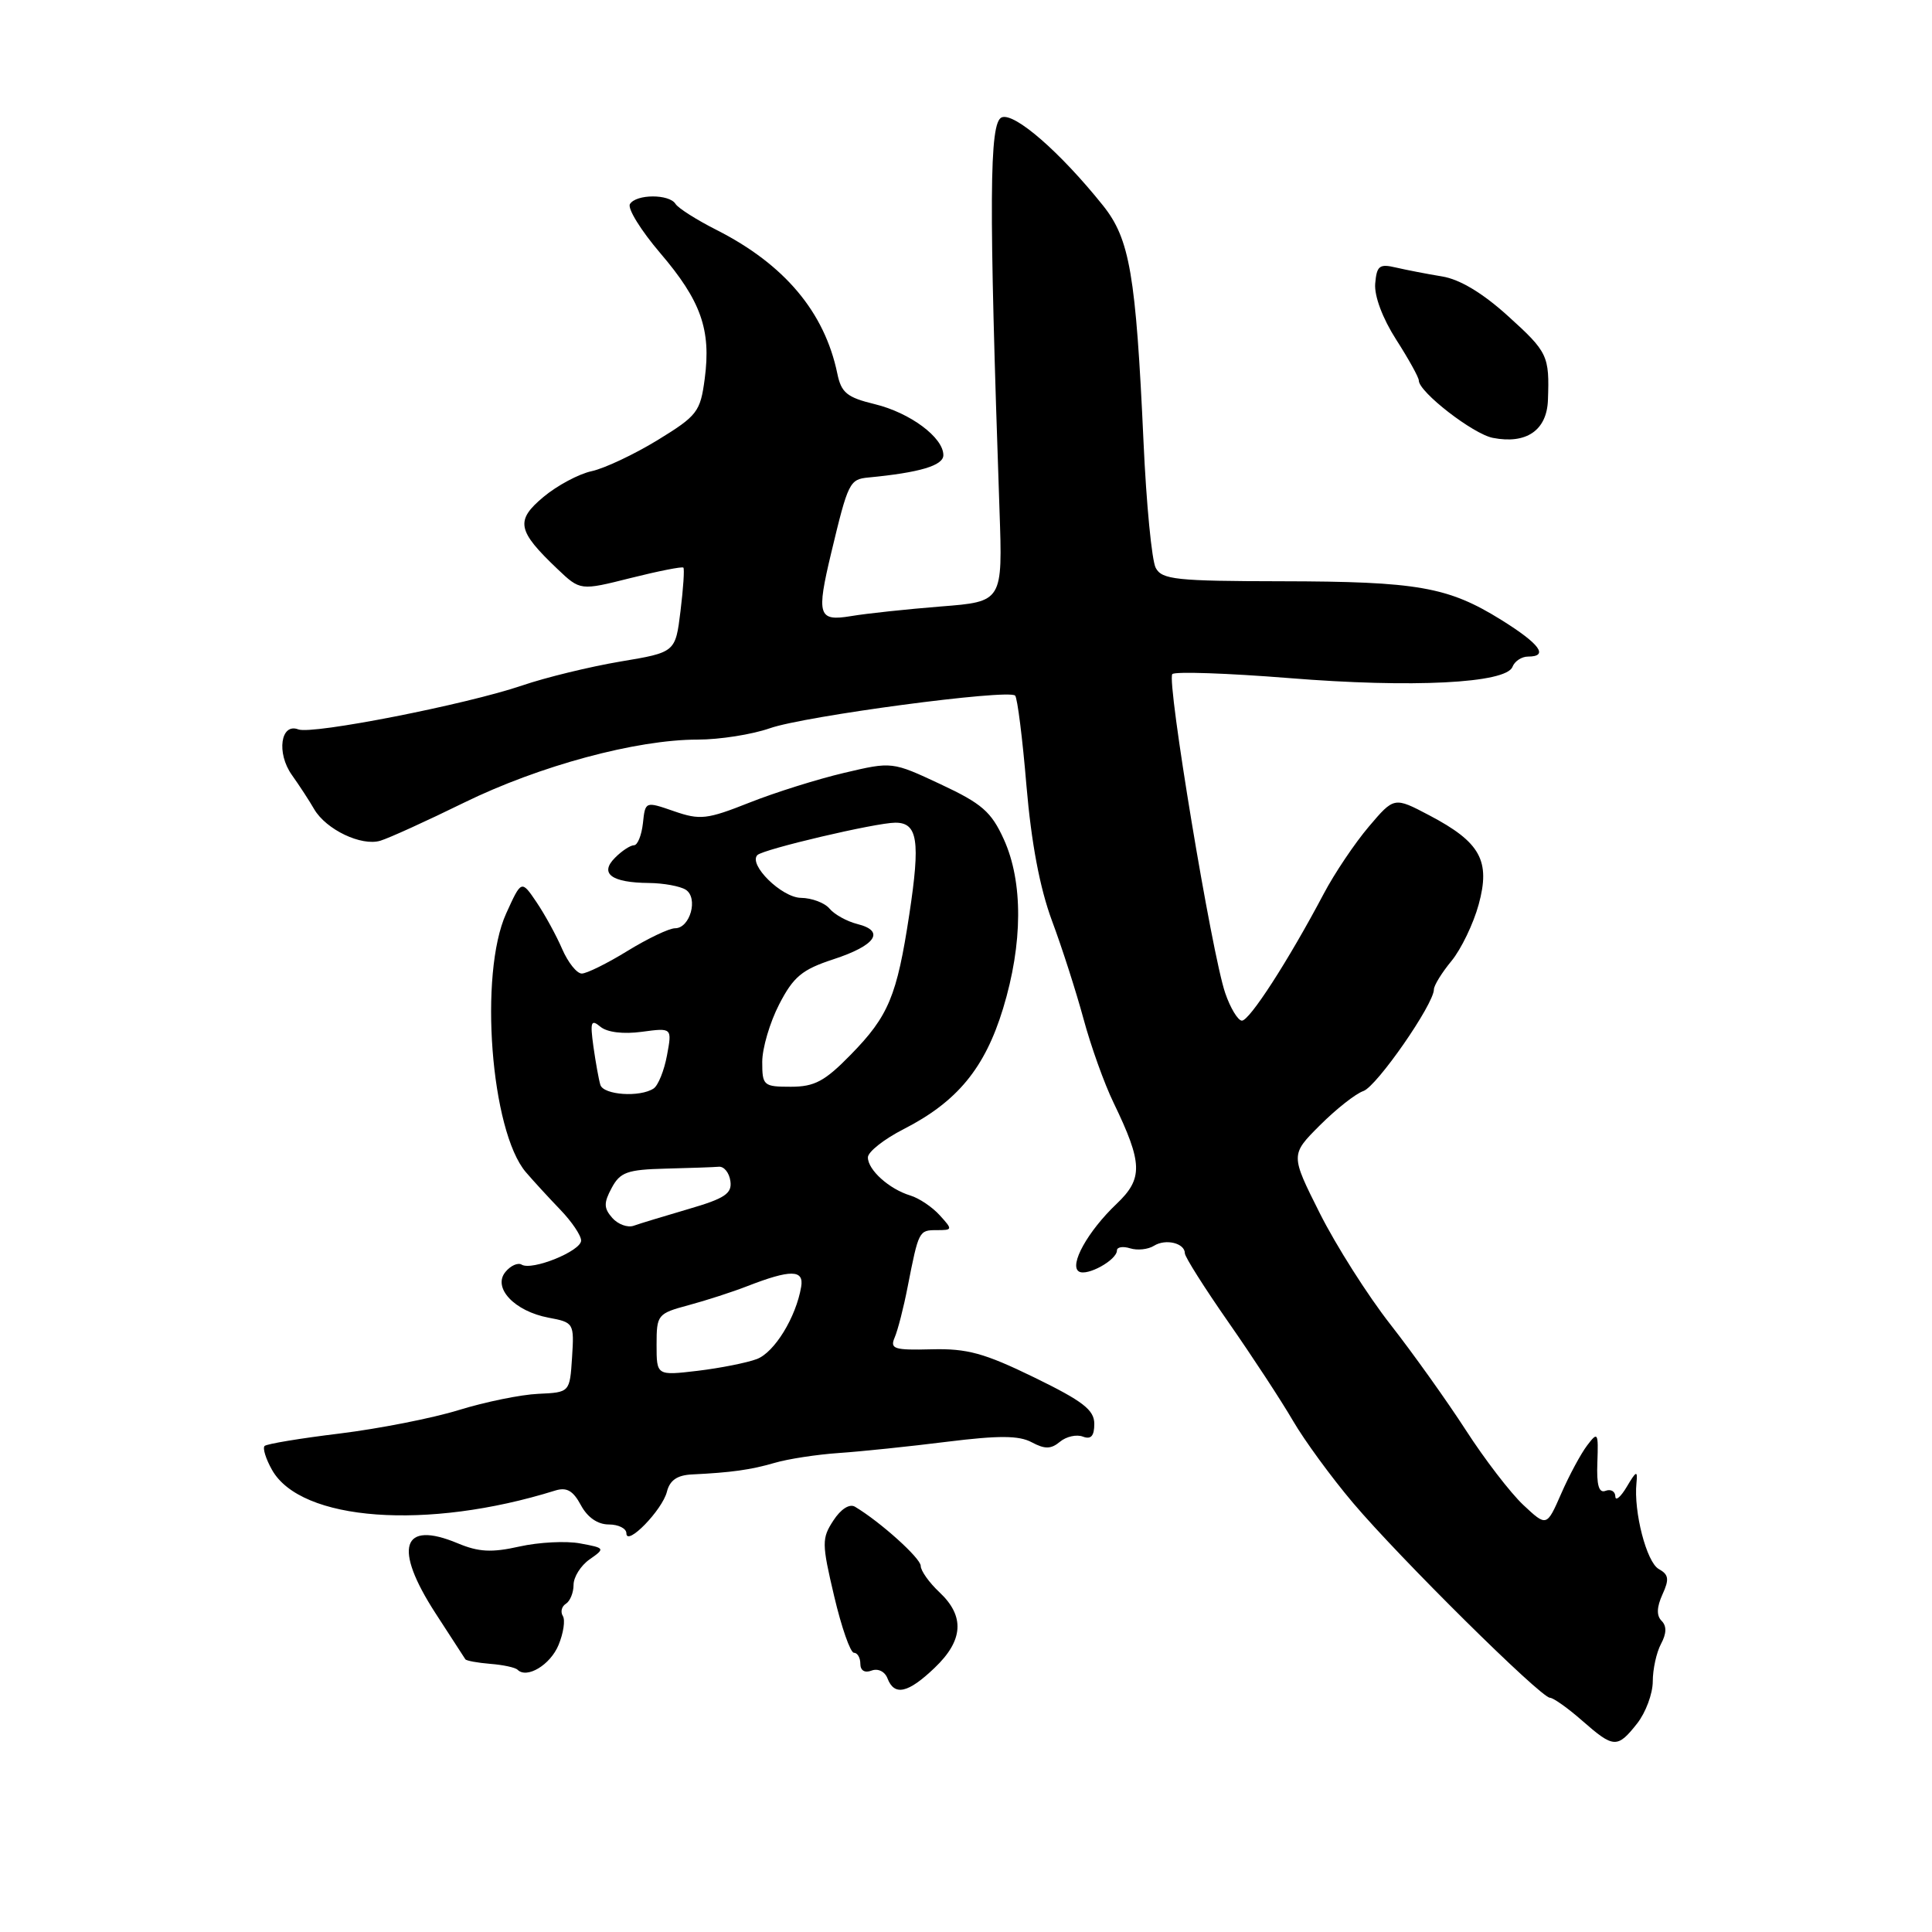 <?xml version="1.0" encoding="UTF-8" standalone="no"?>
<!DOCTYPE svg PUBLIC "-//W3C//DTD SVG 1.1//EN" "http://www.w3.org/Graphics/SVG/1.1/DTD/svg11.dtd" >
<svg xmlns="http://www.w3.org/2000/svg" xmlns:xlink="http://www.w3.org/1999/xlink" version="1.1" viewBox="0 0 256 256">
 <g >
 <path fill="currentColor"
d=" M 216.93 228.37 C 218.07 226.92 219.00 224.41 219.00 222.80 C 219.00 221.19 219.49 218.95 220.09 217.83 C 220.83 216.45 220.86 215.46 220.17 214.77 C 219.48 214.08 219.52 212.96 220.28 211.28 C 221.21 209.25 221.12 208.64 219.79 207.90 C 218.18 207.00 216.45 200.31 216.84 196.50 C 217.01 194.80 216.82 194.87 215.56 197.00 C 214.74 198.38 214.05 198.95 214.04 198.28 C 214.02 197.61 213.44 197.28 212.75 197.54 C 211.86 197.89 211.54 196.81 211.66 193.78 C 211.80 189.80 211.72 189.66 210.31 191.52 C 209.48 192.61 207.93 195.48 206.87 197.91 C 204.94 202.31 204.94 202.31 201.84 199.41 C 200.14 197.81 196.71 193.35 194.23 189.50 C 191.74 185.65 187.25 179.35 184.24 175.50 C 181.23 171.66 177.02 165.02 174.88 160.76 C 170.99 153.01 170.99 153.01 174.89 149.11 C 177.04 146.96 179.63 144.92 180.65 144.57 C 182.42 143.97 190.00 133.06 190.00 131.10 C 190.00 130.58 191.05 128.88 192.33 127.33 C 193.61 125.77 195.23 122.41 195.93 119.86 C 197.52 114.05 196.17 111.60 189.40 108.04 C 184.73 105.58 184.73 105.58 181.37 109.54 C 179.52 111.72 176.83 115.72 175.40 118.43 C 170.71 127.30 165.52 135.34 164.54 135.24 C 164.01 135.19 163.02 133.55 162.35 131.59 C 160.58 126.48 154.55 90.11 155.34 89.32 C 155.71 88.96 162.67 89.20 170.81 89.85 C 187.13 91.17 199.58 90.54 200.41 88.36 C 200.70 87.61 201.63 87.00 202.47 87.00 C 205.27 87.00 204.05 85.33 198.91 82.13 C 191.87 77.76 187.85 77.05 169.79 77.02 C 155.86 77.00 153.96 76.80 153.14 75.25 C 152.62 74.29 151.89 66.75 151.52 58.50 C 150.51 36.39 149.70 31.67 146.16 27.24 C 140.51 20.18 134.44 14.89 132.74 15.55 C 131.07 16.19 131.02 26.49 132.44 67.61 C 132.86 79.72 132.86 79.72 124.68 80.36 C 120.18 80.72 114.81 81.29 112.75 81.64 C 108.41 82.36 108.16 81.54 110.14 73.26 C 112.38 63.90 112.57 63.51 115.08 63.27 C 121.87 62.62 125.00 61.69 125.00 60.31 C 125.00 57.97 120.60 54.69 115.90 53.55 C 112.23 52.66 111.47 52.04 110.95 49.50 C 109.26 41.35 103.95 35.03 94.93 30.46 C 92.30 29.13 89.86 27.58 89.51 27.02 C 88.69 25.69 84.30 25.70 83.47 27.04 C 83.12 27.62 84.92 30.53 87.48 33.53 C 92.89 39.86 94.24 43.69 93.38 50.18 C 92.80 54.57 92.41 55.08 87.13 58.32 C 84.03 60.21 80.11 62.06 78.41 62.43 C 76.71 62.79 73.83 64.33 72.02 65.84 C 68.26 68.98 68.52 70.31 73.86 75.39 C 76.89 78.27 76.89 78.27 83.57 76.59 C 87.24 75.67 90.38 75.05 90.55 75.21 C 90.71 75.37 90.54 77.97 90.17 80.97 C 89.50 86.44 89.50 86.44 82.19 87.66 C 78.17 88.34 72.32 89.76 69.19 90.83 C 61.80 93.35 41.37 97.36 39.53 96.65 C 37.19 95.75 36.61 99.78 38.67 102.68 C 39.68 104.10 41.01 106.14 41.63 107.22 C 43.21 109.93 47.89 112.16 50.40 111.40 C 51.56 111.05 56.55 108.78 61.50 106.35 C 71.47 101.47 84.30 98.00 92.44 98.00 C 95.36 98.00 99.66 97.32 102.00 96.50 C 106.62 94.87 133.61 91.28 134.51 92.17 C 134.81 92.47 135.49 97.85 136.01 104.11 C 136.66 111.72 137.78 117.65 139.39 122.00 C 140.73 125.58 142.60 131.43 143.57 135.00 C 144.53 138.57 146.32 143.58 147.55 146.11 C 151.43 154.15 151.49 156.16 147.94 159.53 C 144.14 163.14 141.63 167.66 142.96 168.48 C 144.04 169.15 148.00 166.96 148.00 165.69 C 148.00 165.24 148.79 165.11 149.75 165.41 C 150.71 165.71 152.13 165.56 152.91 165.07 C 154.46 164.10 157.00 164.72 157.00 166.07 C 157.00 166.54 159.60 170.65 162.78 175.21 C 165.96 179.77 169.80 185.64 171.32 188.25 C 172.84 190.86 176.42 195.76 179.29 199.15 C 185.46 206.44 204.12 224.91 205.37 224.96 C 205.85 224.98 207.77 226.35 209.65 228.00 C 213.82 231.66 214.31 231.69 216.93 228.37 Z  M 123.85 220.99 C 127.66 217.36 127.86 214.16 124.50 211.00 C 123.12 209.71 122.00 208.13 122.00 207.49 C 122.00 206.47 116.64 201.65 113.29 199.65 C 112.57 199.22 111.42 199.95 110.43 201.47 C 108.88 203.84 108.88 204.50 110.53 211.50 C 111.50 215.63 112.68 219.00 113.15 219.00 C 113.62 219.00 114.00 219.66 114.00 220.47 C 114.00 221.36 114.59 221.71 115.49 221.36 C 116.34 221.04 117.25 221.48 117.60 222.40 C 118.51 224.77 120.33 224.36 123.85 220.99 Z  M 74.01 217.97 C 74.66 216.40 74.92 214.67 74.58 214.13 C 74.24 213.58 74.42 212.86 74.98 212.51 C 75.54 212.16 76.00 211.03 76.00 210.00 C 76.00 208.96 76.96 207.44 78.12 206.63 C 80.21 205.17 80.18 205.12 76.87 204.51 C 75.02 204.16 71.40 204.35 68.84 204.92 C 65.15 205.75 63.43 205.66 60.64 204.49 C 53.24 201.40 52.08 205.07 57.71 213.77 C 59.76 216.92 61.53 219.66 61.66 219.86 C 61.79 220.06 63.27 220.33 64.97 220.47 C 66.66 220.60 68.28 220.95 68.58 221.25 C 69.81 222.48 72.92 220.61 74.01 217.97 Z  M 88.37 197.66 C 88.75 196.14 89.74 195.46 91.71 195.37 C 96.88 195.12 99.49 194.76 102.67 193.83 C 104.41 193.32 108.23 192.73 111.17 192.53 C 114.10 192.33 120.55 191.66 125.49 191.04 C 132.36 190.19 135.01 190.20 136.71 191.11 C 138.45 192.04 139.26 192.03 140.45 191.04 C 141.29 190.34 142.66 190.04 143.49 190.36 C 144.56 190.77 145.00 190.28 145.00 188.67 C 145.00 186.83 143.51 185.67 137.05 182.52 C 130.42 179.29 128.15 178.67 123.45 178.79 C 118.46 178.92 117.90 178.74 118.55 177.22 C 118.96 176.27 119.74 173.25 120.27 170.50 C 121.73 163.07 121.76 163.00 124.12 163.00 C 126.24 163.00 126.25 162.93 124.52 161.03 C 123.54 159.94 121.78 158.76 120.62 158.41 C 117.82 157.56 115.00 155.02 115.00 153.36 C 115.00 152.63 117.14 150.94 119.75 149.61 C 126.84 145.98 130.50 141.54 132.91 133.64 C 135.54 125.02 135.58 116.87 133.01 111.21 C 131.35 107.56 130.11 106.48 124.64 103.92 C 118.21 100.91 118.21 100.91 111.85 102.41 C 108.36 103.23 102.71 105.00 99.31 106.35 C 93.68 108.58 92.77 108.69 89.31 107.49 C 85.50 106.17 85.50 106.17 85.19 109.09 C 85.01 110.69 84.48 112.00 84.01 112.00 C 83.53 112.00 82.40 112.74 81.50 113.65 C 79.39 115.75 81.01 116.96 86.00 117.00 C 87.92 117.02 90.11 117.42 90.86 117.89 C 92.56 118.97 91.45 123.00 89.45 123.00 C 88.67 123.00 85.84 124.35 83.15 126.00 C 80.47 127.65 77.74 129.00 77.09 129.00 C 76.43 129.00 75.27 127.54 74.49 125.75 C 73.72 123.96 72.19 121.17 71.09 119.54 C 69.09 116.59 69.09 116.59 67.07 121.04 C 63.44 129.03 65.03 149.88 69.68 155.32 C 70.68 156.49 72.74 158.73 74.25 160.30 C 75.76 161.87 77.00 163.70 77.00 164.38 C 77.00 165.77 70.48 168.41 69.12 167.57 C 68.63 167.27 67.66 167.70 66.98 168.53 C 65.23 170.63 68.17 173.75 72.69 174.60 C 76.04 175.23 76.09 175.32 75.80 179.87 C 75.50 184.50 75.50 184.50 71.32 184.69 C 69.03 184.79 64.29 185.76 60.79 186.84 C 57.30 187.92 50.20 189.31 45.01 189.95 C 39.82 190.58 35.34 191.32 35.06 191.60 C 34.78 191.88 35.22 193.31 36.04 194.76 C 39.86 201.57 56.61 202.80 73.55 197.51 C 75.09 197.03 75.93 197.51 76.97 199.44 C 77.84 201.06 79.19 202.00 80.67 202.00 C 81.95 202.00 83.00 202.53 83.00 203.17 C 83.00 204.98 87.76 200.09 88.37 197.66 Z  M 205.11 53.00 C 205.32 47.13 205.10 46.65 199.80 41.86 C 196.47 38.84 193.43 37.01 191.09 36.63 C 189.12 36.31 186.36 35.77 184.97 35.45 C 182.78 34.93 182.42 35.21 182.22 37.59 C 182.09 39.23 183.20 42.19 185.00 45.00 C 186.65 47.57 188.00 50.01 188.00 50.42 C 188.00 51.94 195.20 57.52 197.81 58.02 C 202.25 58.89 204.97 57.02 205.11 53.00 Z  M 87.00 178.18 C 87.00 174.20 87.13 174.05 91.25 172.94 C 93.59 172.31 97.08 171.18 99.00 170.43 C 104.76 168.19 106.55 168.21 106.16 170.50 C 105.48 174.54 102.63 179.19 100.29 180.08 C 98.96 180.58 95.43 181.28 92.44 181.64 C 87.00 182.28 87.00 182.28 87.00 178.18 Z  M 81.13 161.38 C 80.00 160.09 79.98 159.40 81.05 157.41 C 82.17 155.32 83.11 154.98 88.17 154.85 C 91.38 154.77 94.56 154.66 95.25 154.60 C 95.94 154.54 96.63 155.40 96.78 156.50 C 97.02 158.15 96.05 158.80 91.24 160.20 C 88.04 161.14 84.76 162.13 83.96 162.42 C 83.16 162.70 81.88 162.23 81.13 161.38 Z  M 79.55 143.75 C 79.34 143.06 78.93 140.78 78.63 138.67 C 78.18 135.39 78.31 135.01 79.56 136.05 C 80.45 136.79 82.59 137.05 85.04 136.72 C 89.06 136.18 89.06 136.18 88.38 139.84 C 88.01 141.85 87.21 143.83 86.61 144.23 C 84.80 145.43 79.97 145.10 79.55 143.75 Z  M 101.00 140.71 C 101.00 138.90 102.01 135.47 103.25 133.07 C 105.14 129.41 106.28 128.47 110.43 127.11 C 116.04 125.28 117.34 123.37 113.61 122.44 C 112.22 122.09 110.56 121.17 109.92 120.40 C 109.28 119.63 107.57 118.99 106.13 118.97 C 103.58 118.94 99.12 114.55 100.36 113.30 C 101.15 112.52 116.04 109.02 118.63 109.01 C 121.60 109.00 121.97 111.41 120.49 121.15 C 118.84 131.99 117.75 134.62 112.73 139.75 C 109.29 143.27 107.94 144.00 104.79 144.00 C 101.17 144.00 101.00 143.85 101.00 140.71 Z "/>
</g>
</svg>
